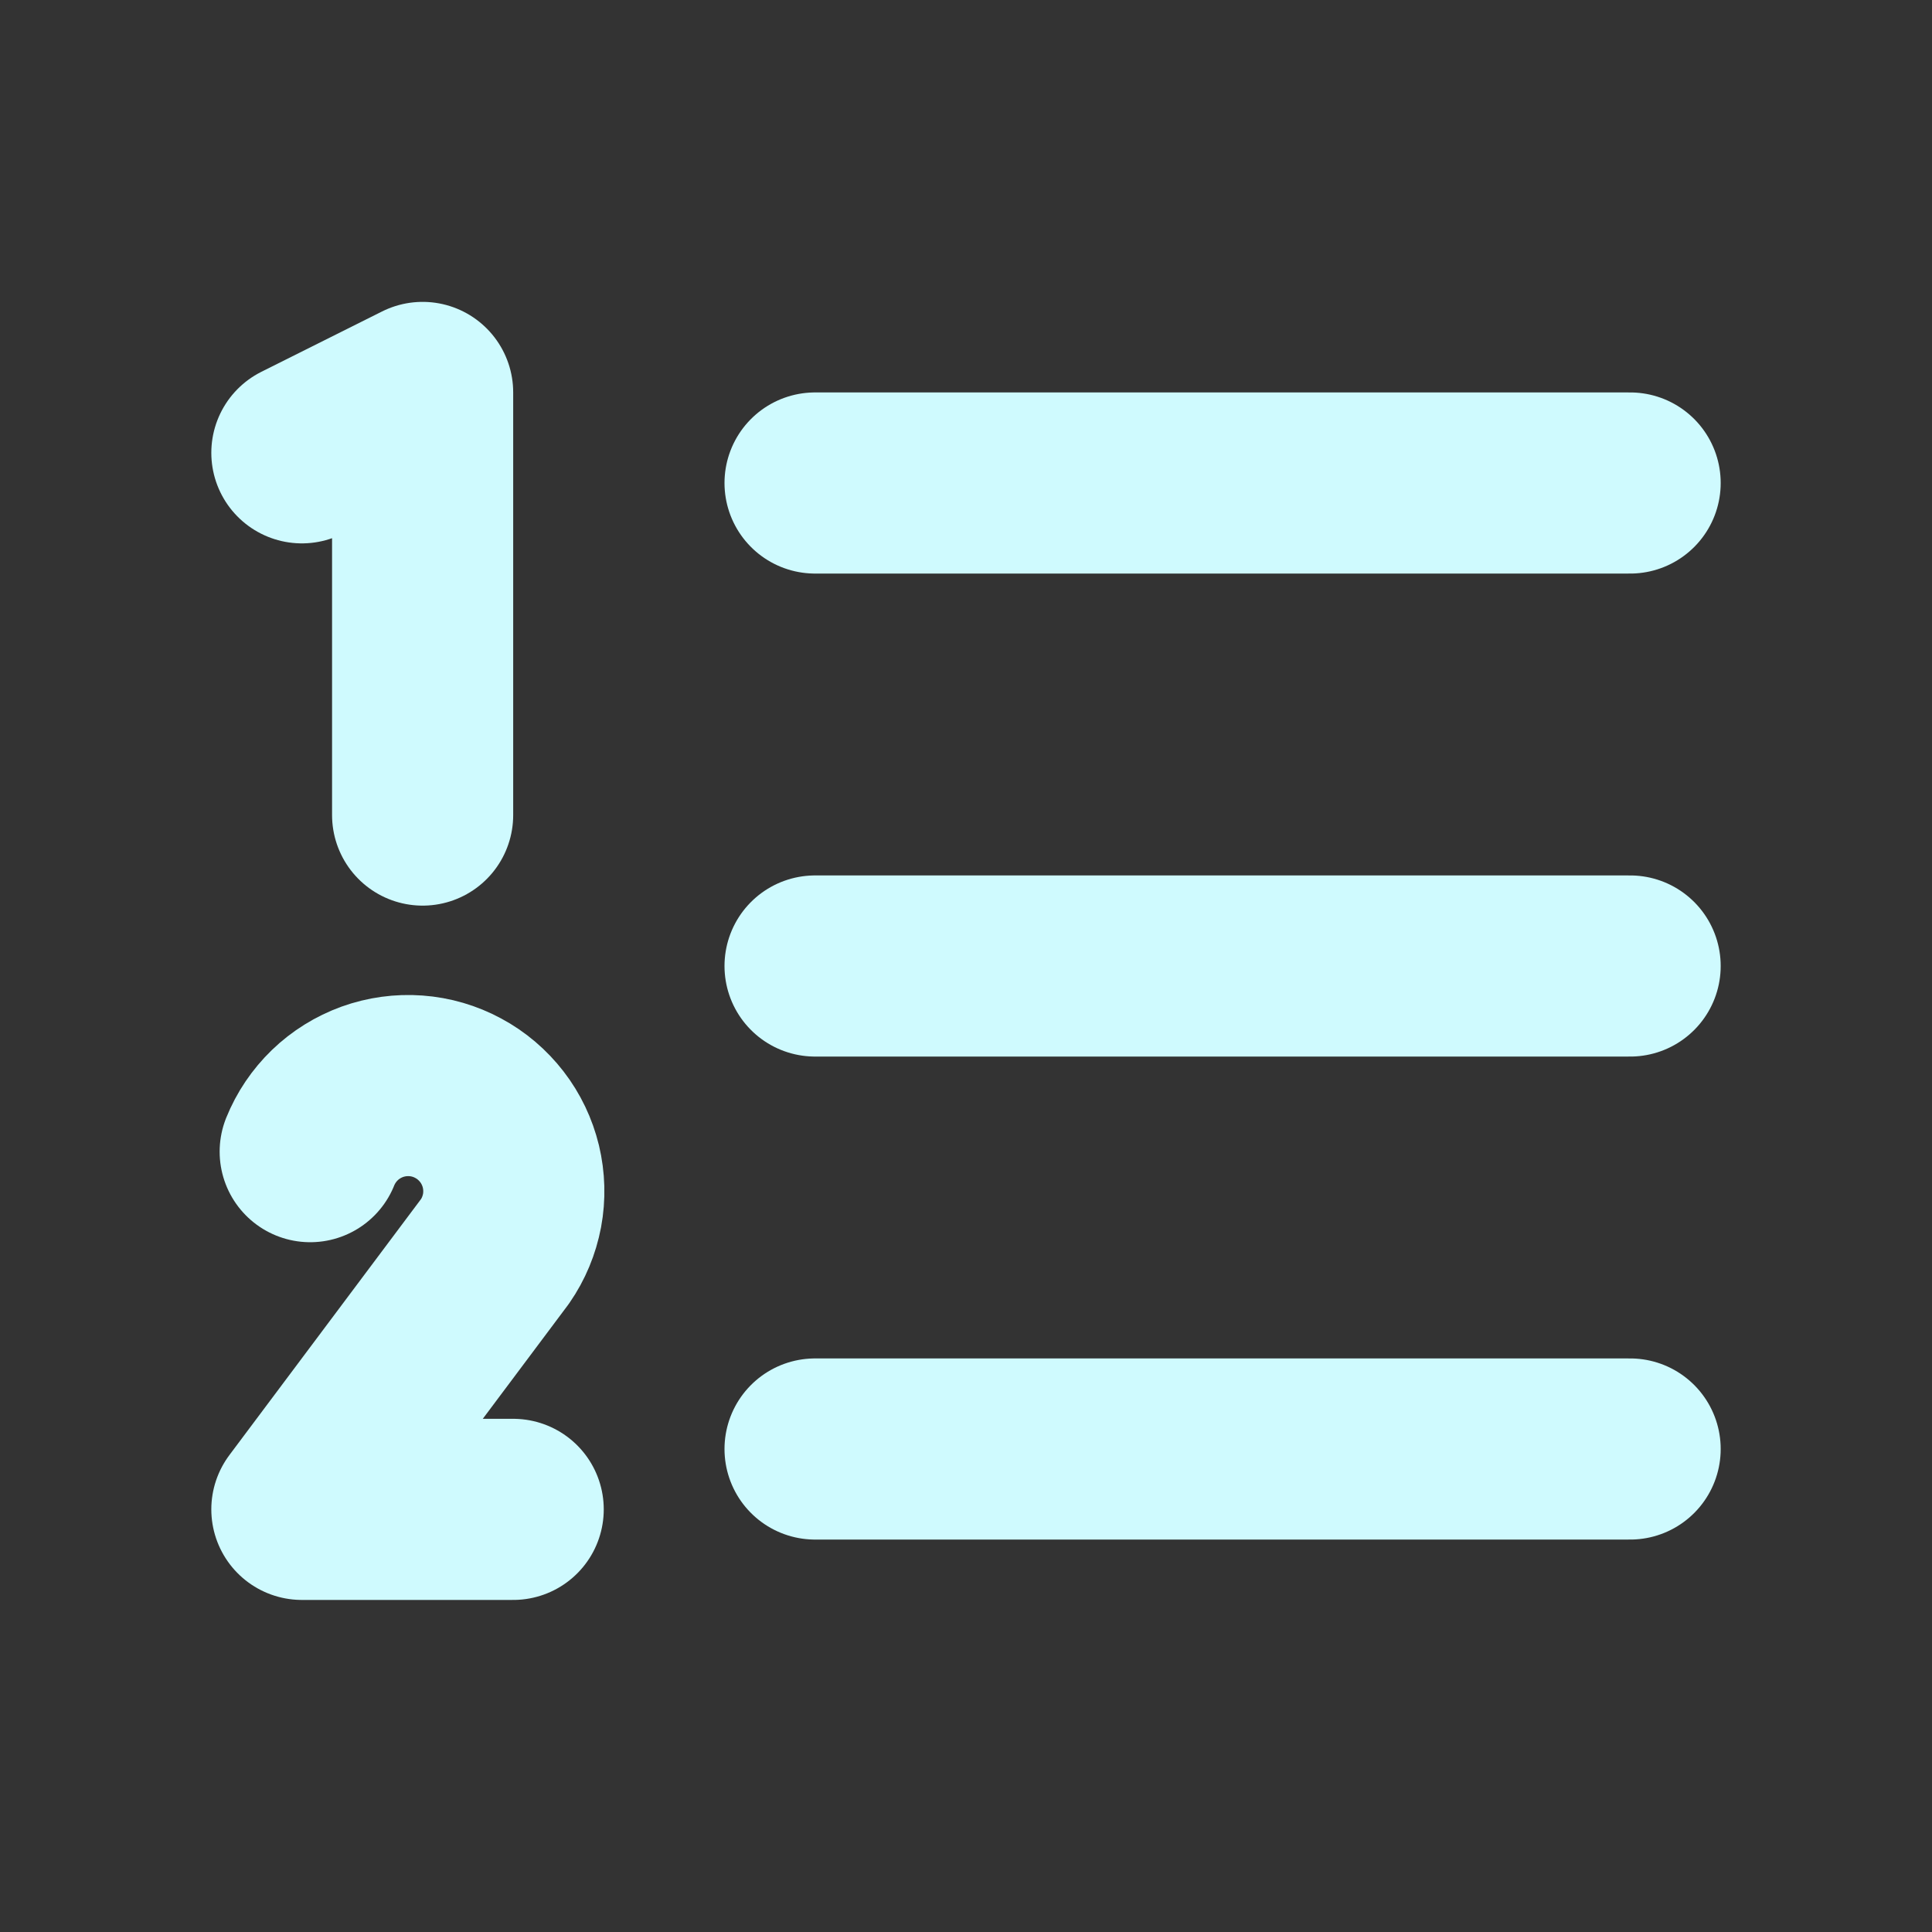 <svg width="32" height="32" viewBox="0 0 32 32" fill="none" xmlns="http://www.w3.org/2000/svg">
<rect x="0" y="0" width="32" height="32" fill="#333333" stroke="none"/>
<path d="M13.5 16H27" stroke="#CFFAFE" stroke-width="3" stroke-linecap="round" stroke-linejoin="round"/>
<path d="M13.5 8H27" stroke="#CFFAFE" stroke-width="3" stroke-linecap="round" stroke-linejoin="round"/>
<path d="M13.5 24H27" stroke="#CFFAFE" stroke-width="3" stroke-linecap="round" stroke-linejoin="round"/>
<path d="M5 7.5L7 6.5V13.5" stroke="#CFFAFE" stroke-width="3" stroke-linecap="round" stroke-linejoin="round"/>
<path d="M5.138 19.075C5.23 18.847 5.369 18.641 5.546 18.47C5.723 18.299 5.935 18.168 6.166 18.084C6.397 18.001 6.644 17.967 6.889 17.985C7.135 18.003 7.374 18.073 7.59 18.19C7.807 18.306 7.996 18.468 8.147 18.663C8.297 18.857 8.404 19.082 8.462 19.321C8.519 19.56 8.526 19.809 8.481 20.051C8.435 20.293 8.34 20.523 8.2 20.725L5 25H8.5" stroke="#CFFAFE" stroke-width="3" stroke-linecap="round" stroke-linejoin="round"/>
</svg>
